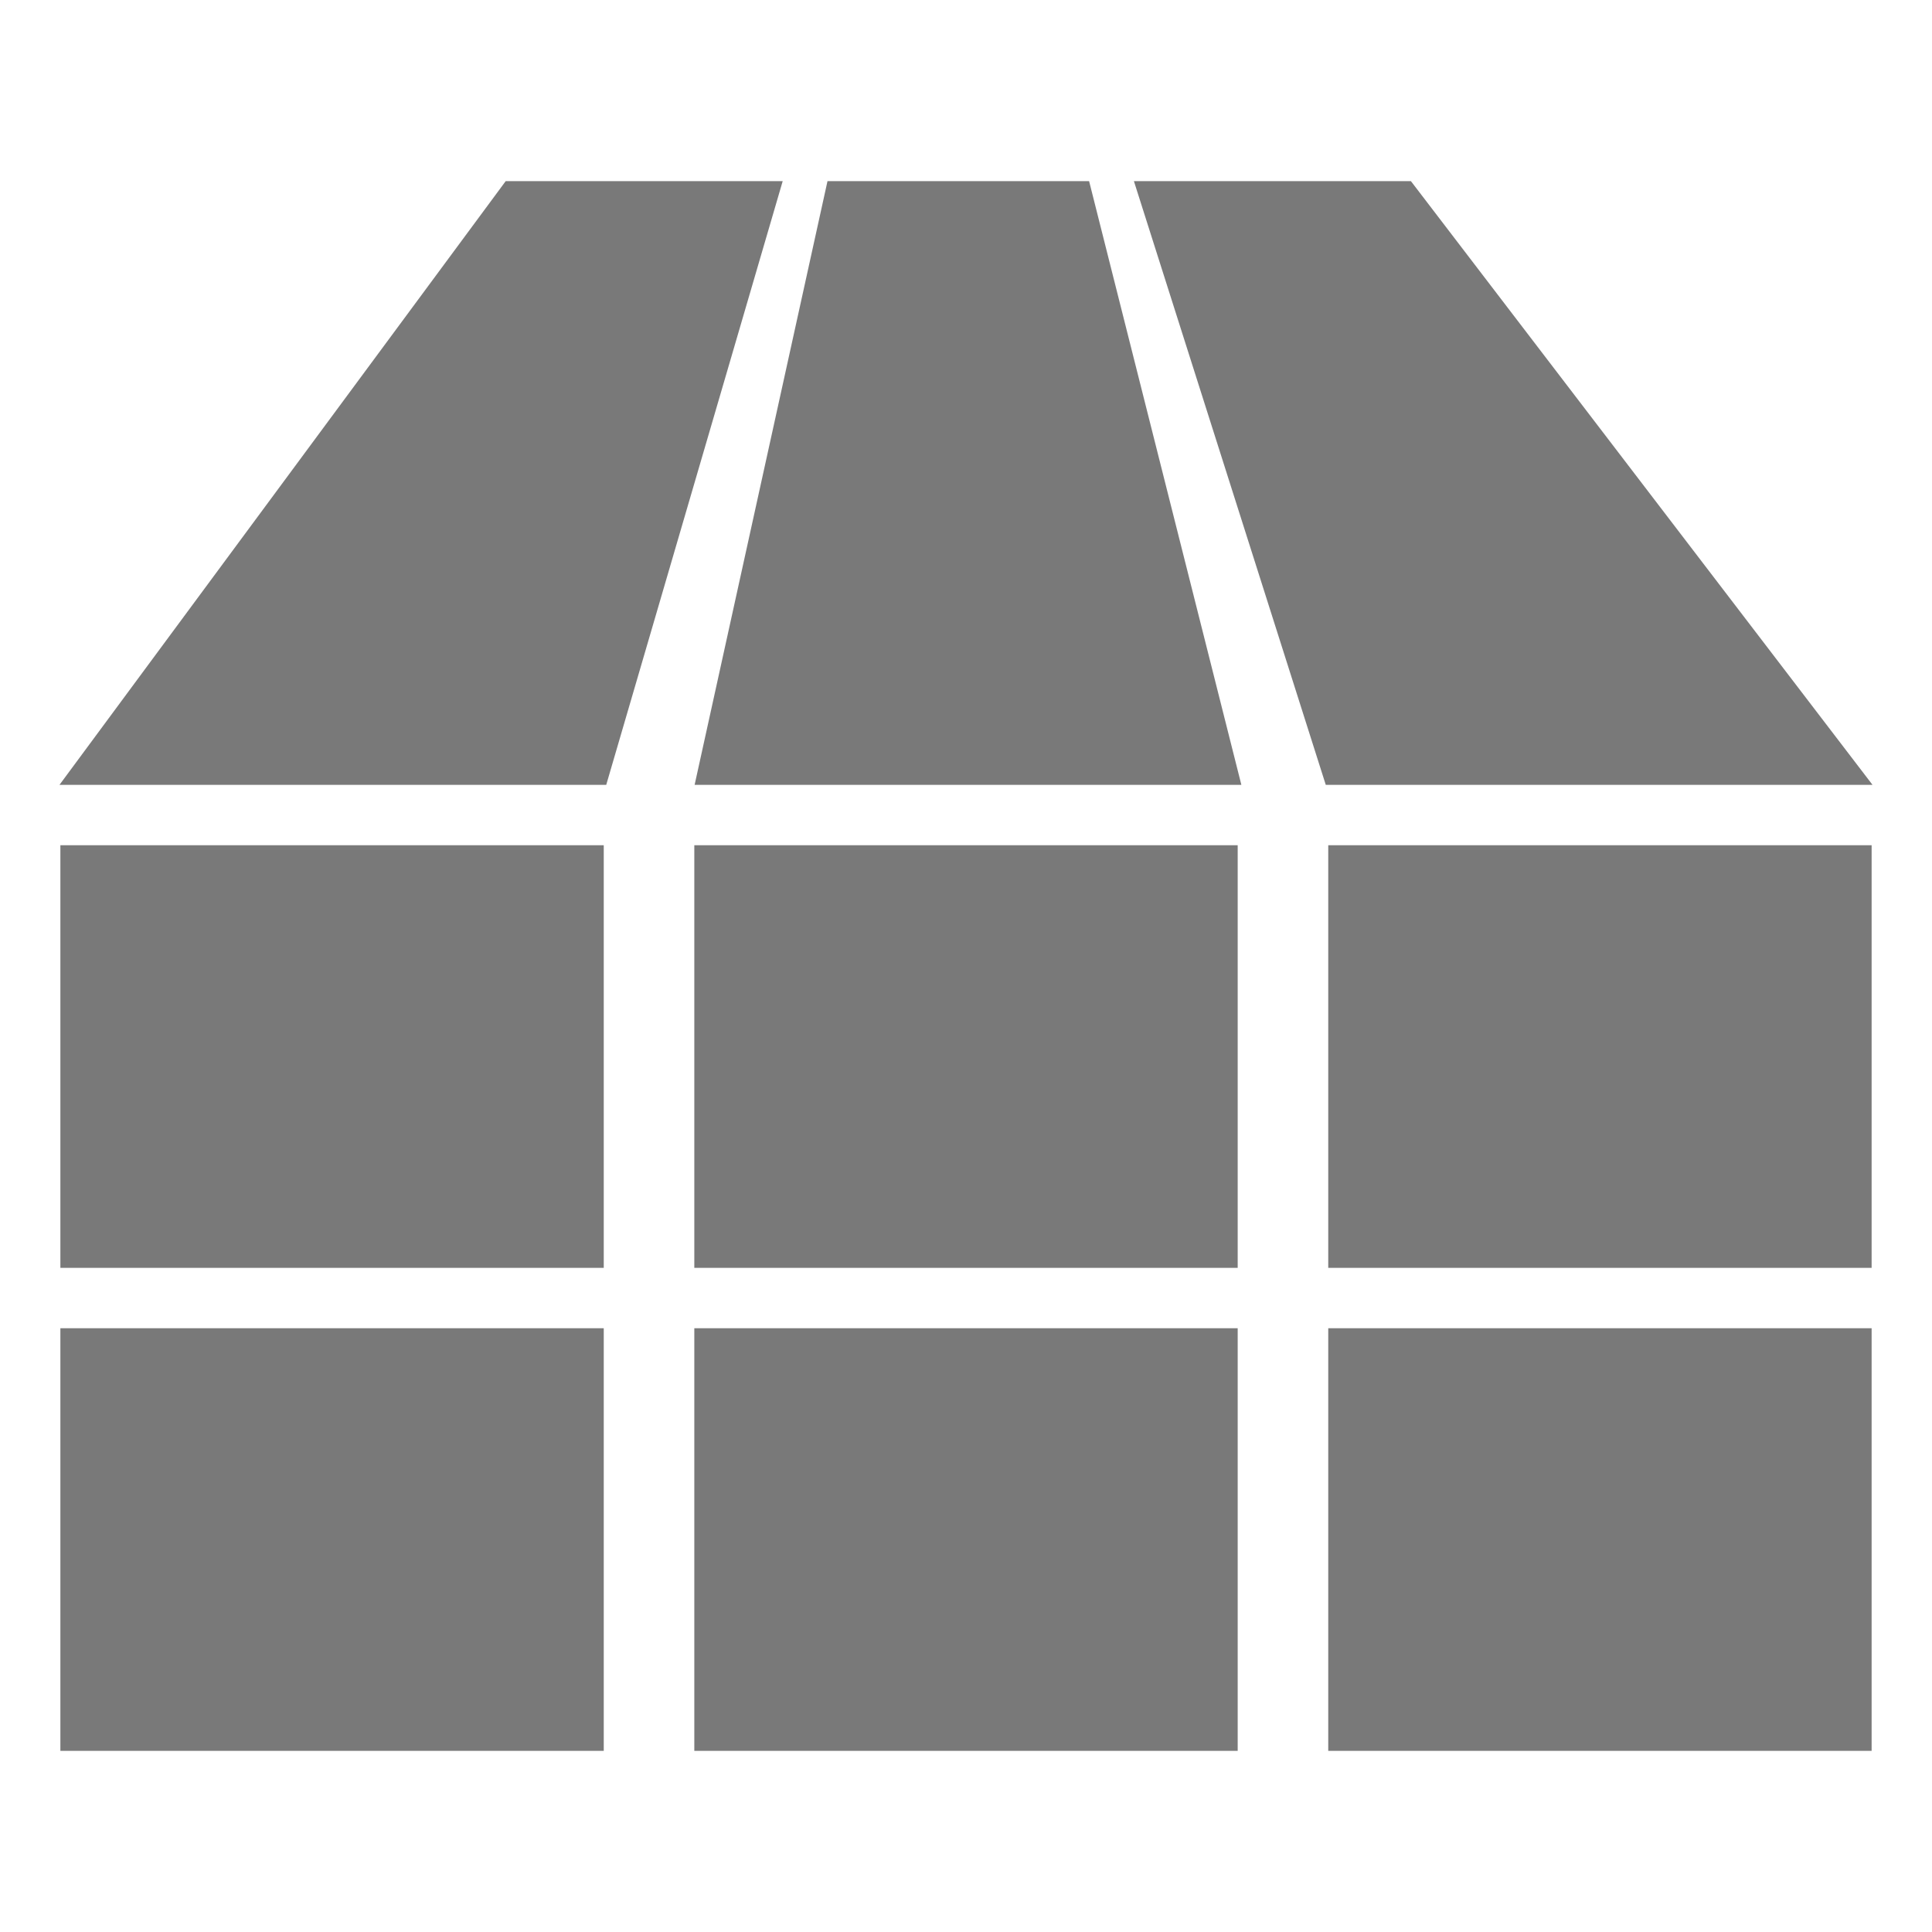 <?xml version="1.0" encoding="UTF-8"?>
<!DOCTYPE svg PUBLIC "-//W3C//DTD SVG 1.1//EN" "http://www.w3.org/Graphics/SVG/1.1/DTD/svg11.dtd">
<svg version="1.1" id="Layer_1" xmlns="http://www.w3.org/2000/svg" xmlns:xlink="http://www.w3.org/1999/xlink" x="0px" y="0px" width="32px" height="32px" viewBox="0 0 32 32" enable-background="new 0 0 32 32" xml:space="preserve">
  <g id="icon">
    <g>
      <g>
        <path d="M1,21h9v-7H1V21zM8.376,3L0.985,13h9.056l2.923,-10H8.376zM1,29h9v-7H1V29zM11.5,21h9v-7h-9V21zM11.5,29h9v-7h-9V29zM22,21h9v-7h-9V21zM22,29h9v-7h-9V29zM23.369,3h-4.588l3.178,10h9.056L23.369,3zM13.706,3l-2.201,10h9.056L18.039,3H13.706z" fill-rule="evenodd" fill="#797979"/>
      </g>
    </g>
  </g>
</svg>
